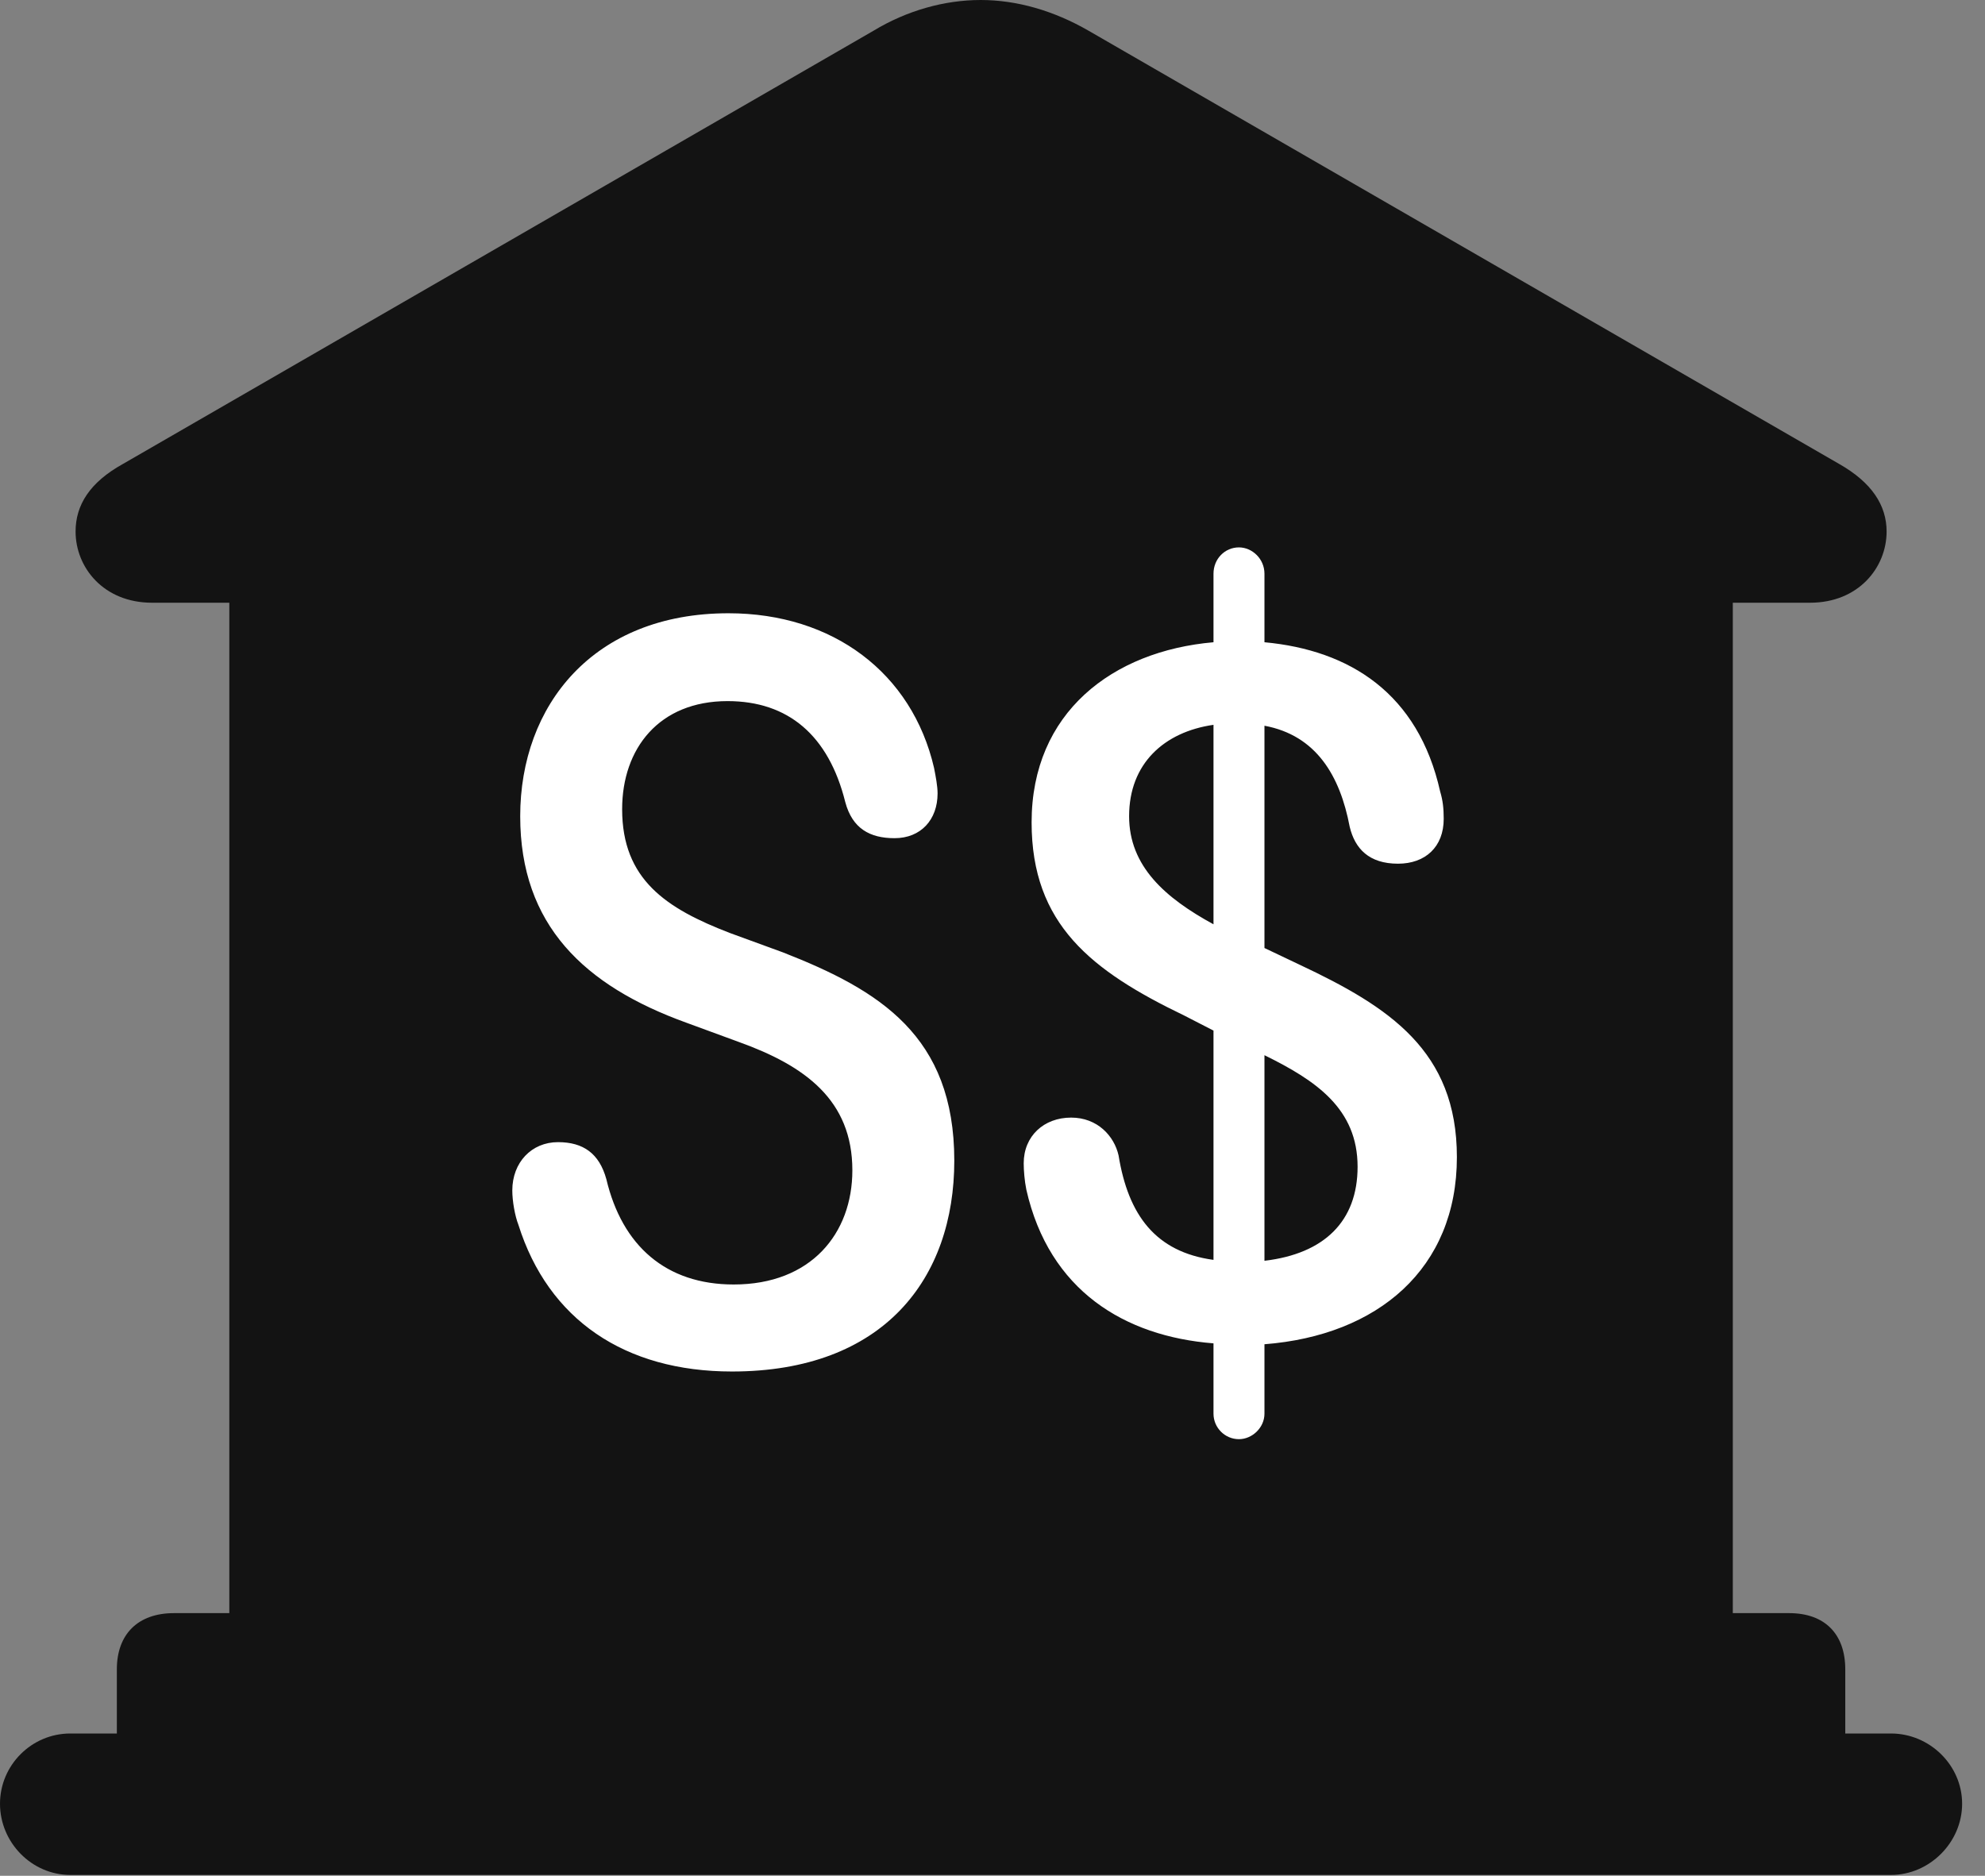 <?xml version="1.0" encoding="UTF-8"?>
<!--Generator: Apple Native CoreSVG 326-->
<!DOCTYPE svg
PUBLIC "-//W3C//DTD SVG 1.1//EN"
       "http://www.w3.org/Graphics/SVG/1.1/DTD/svg11.dtd">
<svg version="1.1" xmlns="http://www.w3.org/2000/svg" xmlns:xlink="http://www.w3.org/1999/xlink" viewBox="0 0 30.885 29.189">
 <rect x="0" y="0" width="30.885" height="29.189" fill="#808080" stroke="none"/>
 <g>
  <rect height="29.189" opacity="0" width="30.885" x="0" y="0"/>
  <path d="M1.818 27.59L28.711 27.59L28.711 25.977C28.711 25.43 28.396 25.102 27.836 25.102L26.961 25.102L26.961 9.379L28.164 9.379C28.916 9.379 29.354 8.832 29.354 8.271C29.354 7.861 29.121 7.506 28.615 7.219L16.939 0.479C16.393 0.164 15.818 0 15.258 0C14.697 0 14.109 0.164 13.59 0.479L1.914 7.219C1.395 7.506 1.176 7.861 1.176 8.271C1.176 8.832 1.613 9.379 2.365 9.379L3.568 9.379L3.568 25.102L2.707 25.102C2.146 25.102 1.818 25.43 1.818 25.977ZM1.094 29.176L29.422 29.176C30.023 29.176 30.529 28.67 30.529 28.068C30.529 27.467 30.023 26.975 29.422 26.975L1.094 26.975C0.492 26.975 0 27.467 0 28.068C0 28.67 0.492 29.176 1.094 29.176Z" fill="black" fill-opacity="0.85"/>
  <path d="M11.389 21.342C9.721 21.342 8.531 20.535 8.066 19.059C8.012 18.922 7.971 18.689 7.971 18.525C7.971 18.088 8.271 17.773 8.682 17.773C9.078 17.773 9.324 17.951 9.434 18.348C9.68 19.387 10.363 19.988 11.416 19.988C12.619 19.988 13.262 19.195 13.262 18.211C13.262 17.117 12.523 16.584 11.498 16.215L10.678 15.914C9.092 15.34 8.094 14.396 8.094 12.701C8.094 10.979 9.229 9.543 11.334 9.543C12.961 9.543 14.191 10.473 14.533 11.949C14.56 12.086 14.588 12.236 14.588 12.346C14.588 12.756 14.328 13.043 13.918 13.043C13.535 13.043 13.262 12.893 13.152 12.482C12.893 11.443 12.264 10.91 11.32 10.91C10.254 10.91 9.68 11.648 9.68 12.592C9.68 13.685 10.363 14.137 11.361 14.52L12.182 14.82C13.685 15.408 14.848 16.119 14.848 18.061C14.848 19.893 13.754 21.342 11.389 21.342ZM19.277 22.395C19.059 22.395 18.881 22.217 18.881 21.998L18.881 20.904C17.5 20.795 16.324 20.084 15.969 18.512C15.941 18.375 15.928 18.211 15.928 18.102C15.928 17.678 16.242 17.391 16.666 17.391C17.076 17.391 17.336 17.678 17.404 17.979C17.555 18.908 17.979 19.482 18.881 19.605L18.881 16.037L18.43 15.805C16.98 15.107 16.051 14.383 16.051 12.797C16.051 11.088 17.309 10.131 18.881 9.994L18.881 8.928C18.881 8.695 19.059 8.518 19.277 8.518C19.482 8.518 19.674 8.695 19.674 8.928L19.674 9.994C21 10.117 22.066 10.787 22.408 12.318C22.449 12.455 22.463 12.578 22.463 12.742C22.463 13.18 22.176 13.44 21.752 13.44C21.301 13.44 21.082 13.207 21 12.865C20.85 12.072 20.48 11.443 19.674 11.293L19.674 14.752L20.221 15.012C21.615 15.668 22.668 16.352 22.668 18.006C22.668 19.742 21.438 20.781 19.674 20.918L19.674 21.998C19.674 22.217 19.482 22.395 19.277 22.395ZM17.568 12.701C17.568 13.48 18.129 13.973 18.881 14.383L18.881 11.279C18.115 11.389 17.568 11.881 17.568 12.701ZM19.674 19.619C20.604 19.51 21.123 19.004 21.123 18.156C21.123 17.254 20.48 16.816 19.674 16.42Z" fill="white"/>
 </g>
</svg>
